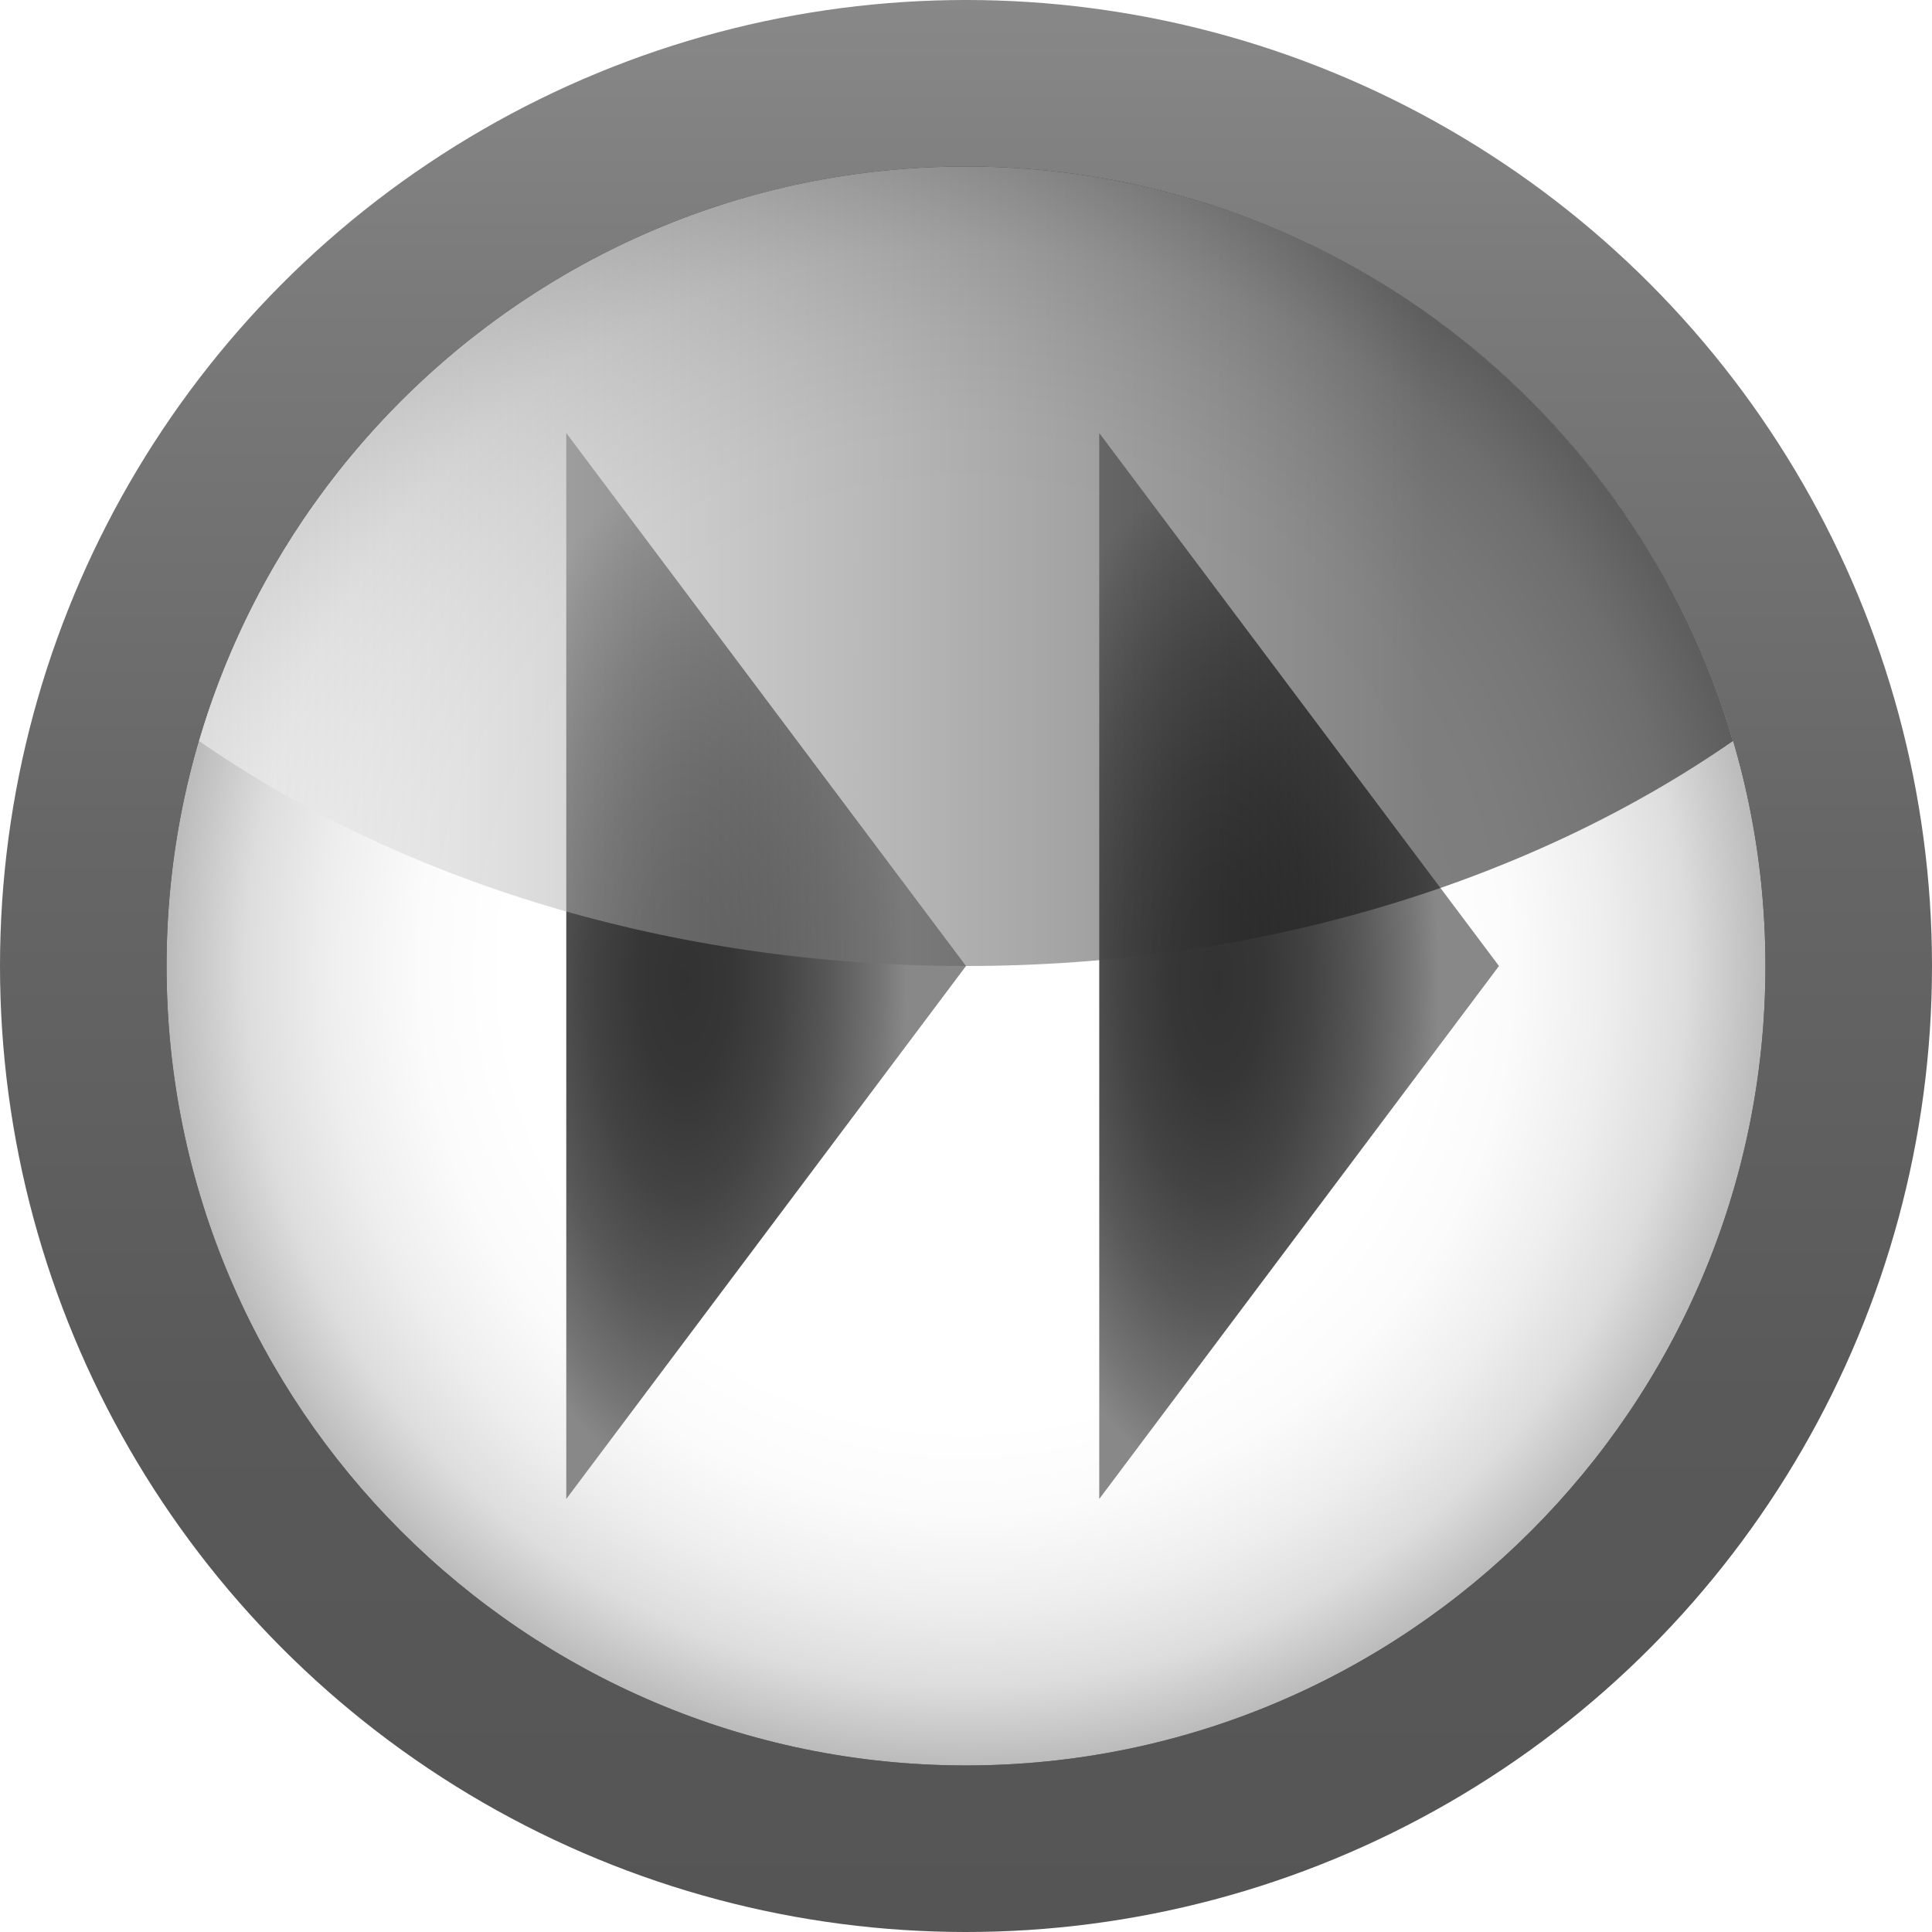 <?xml version="1.0" encoding="utf-8"?>
<!-- Generator: Adobe Illustrator 12.0.0, SVG Export Plug-In . SVG Version: 6.00 Build 51448)  -->
<!DOCTYPE svg PUBLIC "-//W3C//DTD SVG 1.1//EN" "http://www.w3.org/Graphics/SVG/1.1/DTD/svg11.dtd">
<svg  version="1.1" id="Livello_1" xmlns:x="http://ns.adobe.com/Extensibility/1.0/" xmlns:i="http://ns.adobe.com/AdobeIllustrator/10.0/" xmlns:graph="http://ns.adobe.com/Graphs/1.0/"
	 xmlns="http://www.w3.org/2000/svg" xmlns:xlink="http://www.w3.org/1999/xlink" width="116" height="116" viewBox="0 0 116 116"
	 overflow="visible" enable-background="new 0 0 116 116" xml:space="preserve">
<filter  id="AI_Sfocatura_4">
	<feGaussianBlur  stdDeviation="4"></feGaussianBlur>
</filter>
<linearGradient id="XMLID_7_" gradientUnits="userSpaceOnUse" x1="58.001" y1="116" x2="58.001" y2="4.882812e-04">
	<stop  offset="0" style="stop-color:#555555"/>
	<stop  offset="0.274" style="stop-color:#595959"/>
	<stop  offset="0.562" style="stop-color:#666666"/>
	<stop  offset="0.856" style="stop-color:#7B7B7B"/>
	<stop  offset="1" style="stop-color:#888888"/>
</linearGradient>
<circle fill="url(#XMLID_7_)" cx="58" cy="58" r="58"/>
<g filter="url(#AI_Sfocatura_4)">
	<path d="M10,58c0,26.467,21.533,48,48,48c26.467,0,48-21.533,48-48c0-26.467-21.533-48-48-48C31.533,10,10,31.533,10,58z"/>
</g>
<radialGradient id="XMLID_8_" cx="58" cy="58" r="48" gradientUnits="userSpaceOnUse">
	<stop  offset="0" style="stop-color:#FFFFFF"/>
	<stop  offset="0.574" style="stop-color:#FFFFFF"/>
	<stop  offset="0.684" style="stop-color:#FBFBFB"/>
	<stop  offset="0.8" style="stop-color:#EEEEEE"/>
	<stop  offset="0.9" style="stop-color:#DDDDDD"/>
	<stop  offset="1" style="stop-color:#BBBBBB"/>
</radialGradient>
<path fill="url(#XMLID_8_)" d="M10,58c0,26.467,21.533,48,48,48c26.467,0,48-21.533,48-48c0-26.467-21.533-48-48-48
	C31.533,10,10,31.533,10,58z"/>
<radialGradient id="XMLID_9_" cx="47.199" cy="59.185" r="40.029" gradientTransform="matrix(0.333 0 0 0.757 57.36 14.064)" gradientUnits="userSpaceOnUse">
	<stop  offset="0" style="stop-color:#323232"/>
	<stop  offset="0.208" style="stop-color:#363636"/>
	<stop  offset="0.428" style="stop-color:#434343"/>
	<stop  offset="0.653" style="stop-color:#585858"/>
	<stop  offset="0.88" style="stop-color:#757575"/>
	<stop  offset="1" style="stop-color:#888888"/>
</radialGradient>
<polygon fill="url(#XMLID_9_)" points="66,26 90,58 66,90 "/>
<radialGradient id="XMLID_10_" cx="-48.797" cy="59.185" r="40.029" gradientTransform="matrix(0.333 0 0 0.757 57.36 14.064)" gradientUnits="userSpaceOnUse">
	<stop  offset="0" style="stop-color:#323232"/>
	<stop  offset="0.208" style="stop-color:#363636"/>
	<stop  offset="0.428" style="stop-color:#434343"/>
	<stop  offset="0.653" style="stop-color:#585858"/>
	<stop  offset="0.88" style="stop-color:#757575"/>
	<stop  offset="1" style="stop-color:#888888"/>
</radialGradient>
<polygon fill="url(#XMLID_10_)" points="34,26 58,58 34,90 "/>
<linearGradient id="XMLID_11_" gradientUnits="userSpaceOnUse" x1="11.949" y1="34" x2="104.052" y2="34">
	<stop  offset="0" style="stop-color:#FFFFFF"/>
	<stop  offset="0.8" style="stop-color:#000000"/>
</linearGradient>
<path opacity="0.5" fill="url(#XMLID_11_)" d="M58,58c17.789,0,33.967-5.13,46.052-13.509C98.2,24.582,79.776,10,58,10
	c-21.777,0-40.201,14.583-46.051,34.491C24.032,52.87,40.21,58,58,58z"/>
</svg>
